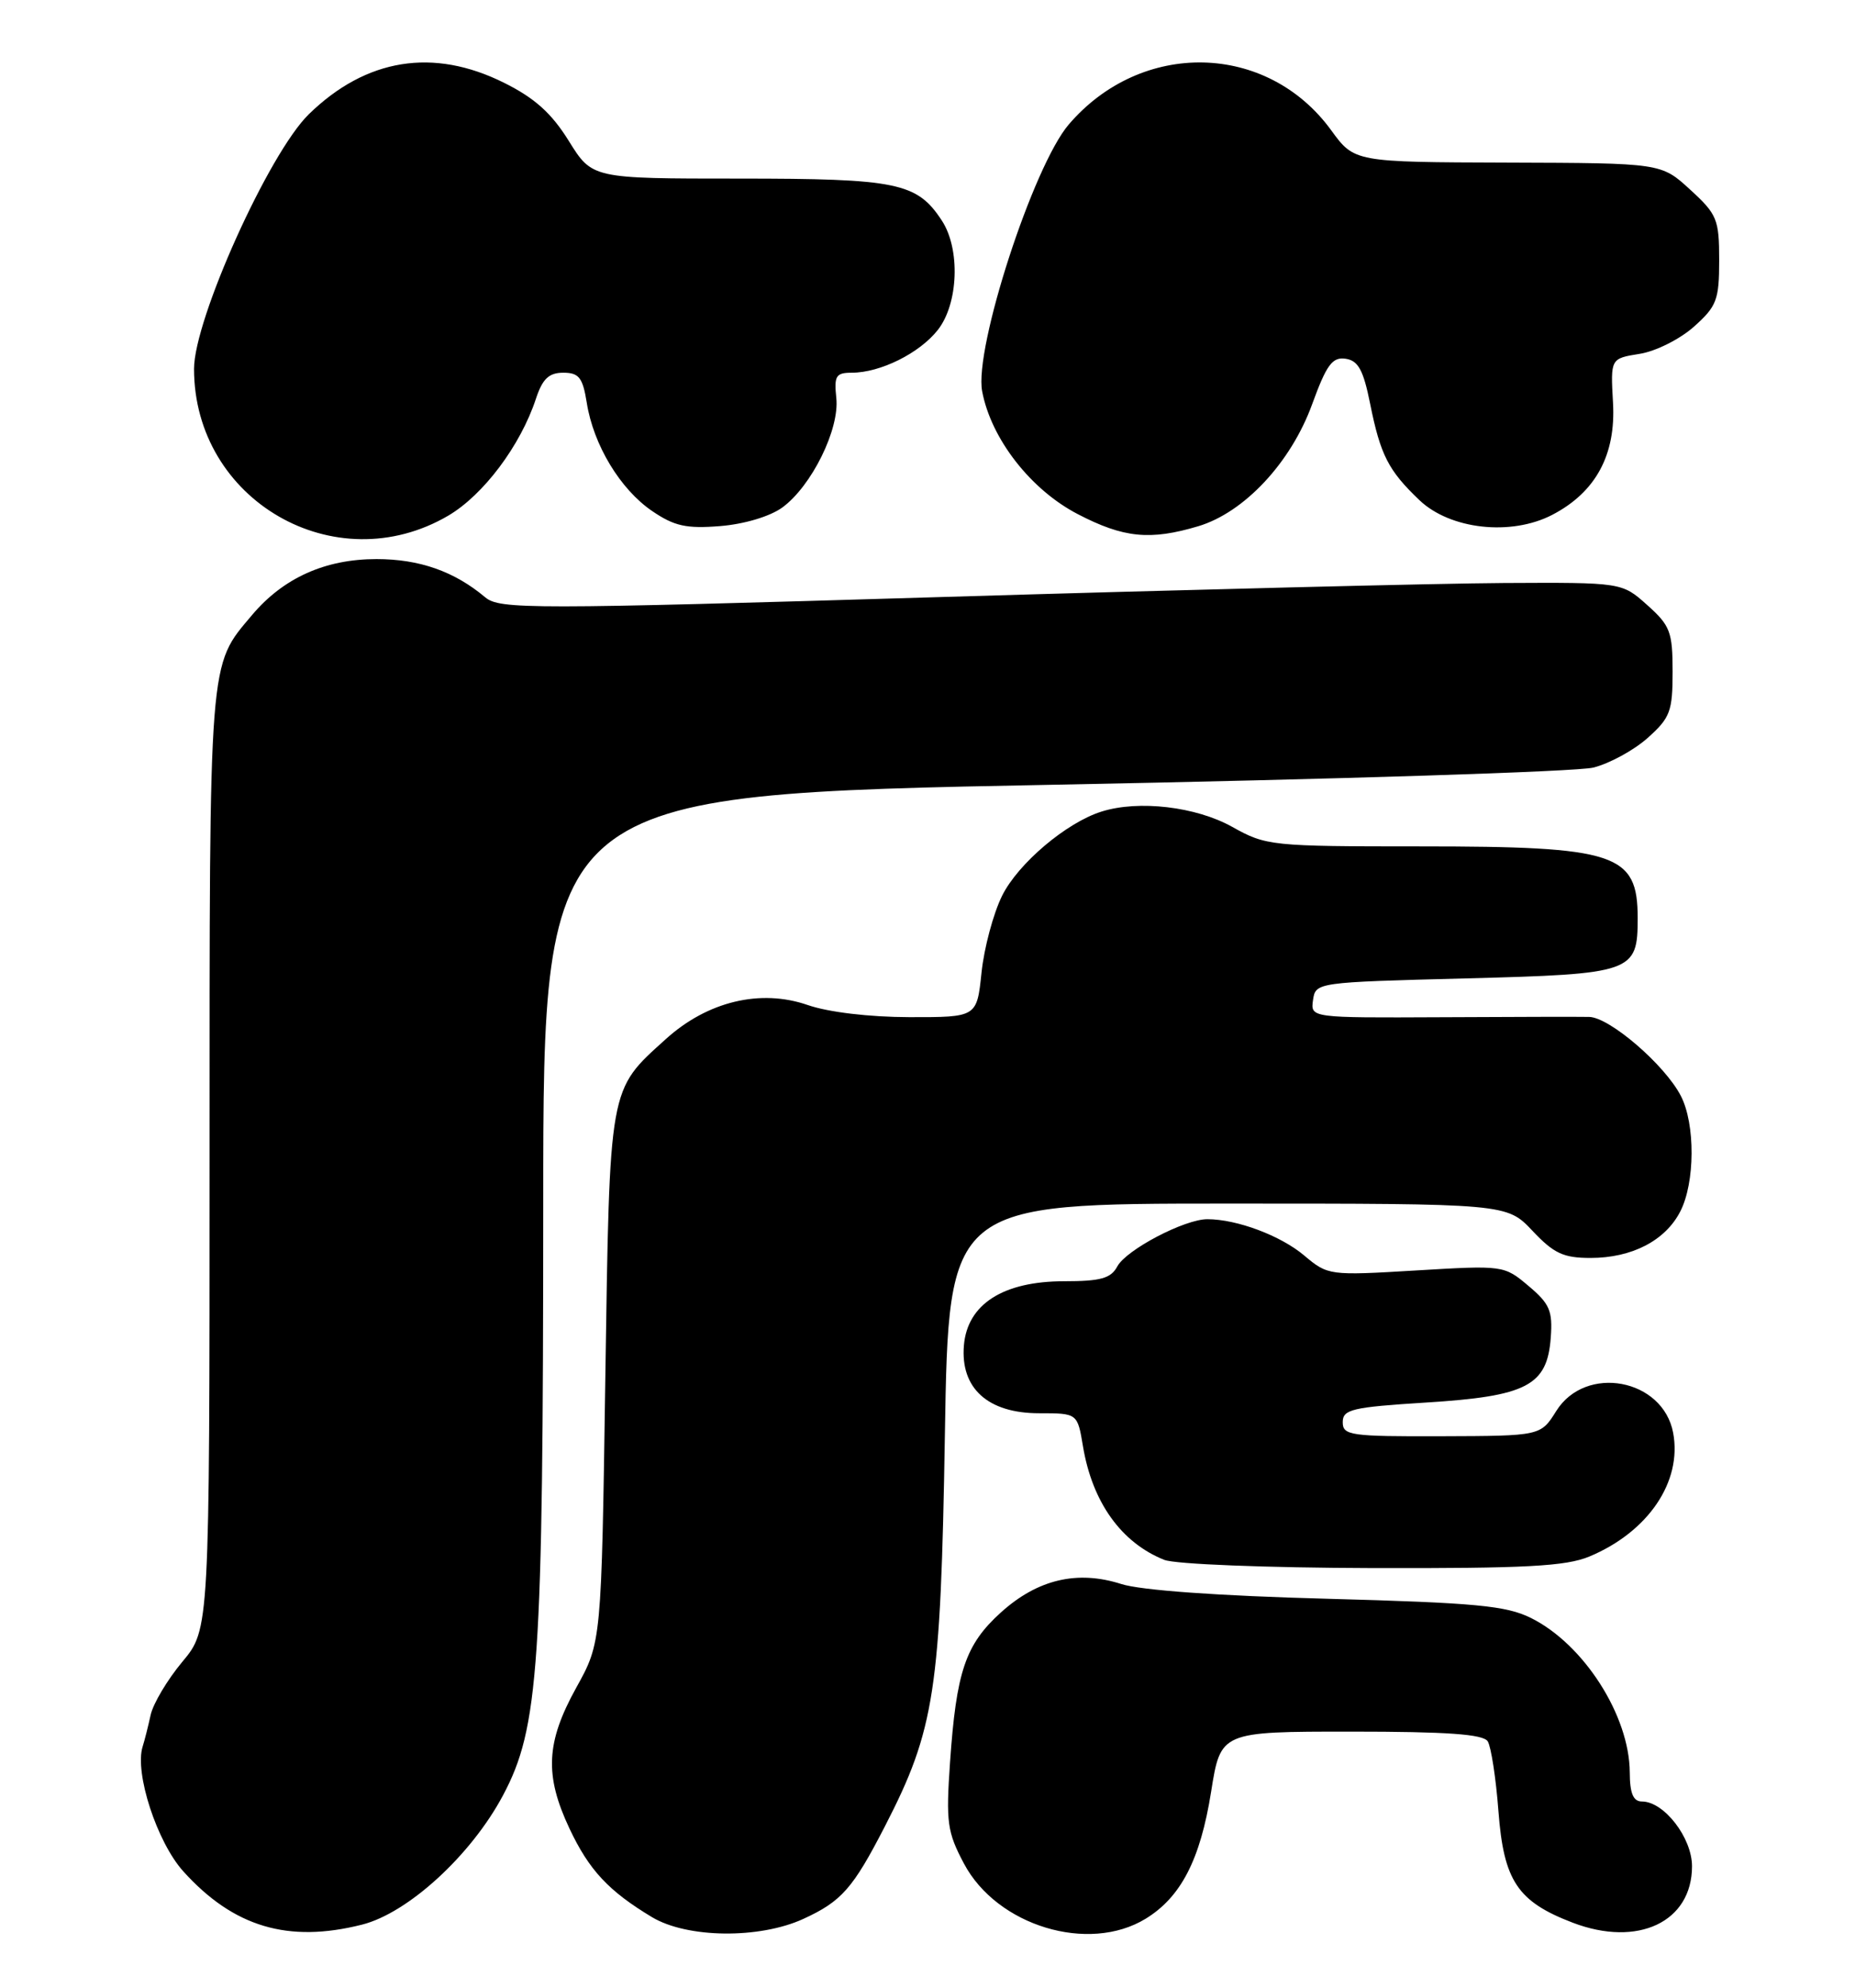 <?xml version="1.0" encoding="UTF-8" standalone="no"?>
<!DOCTYPE svg PUBLIC "-//W3C//DTD SVG 1.1//EN" "http://www.w3.org/Graphics/SVG/1.1/DTD/svg11.dtd" >
<svg xmlns="http://www.w3.org/2000/svg" xmlns:xlink="http://www.w3.org/1999/xlink" version="1.1" viewBox="0 0 239 256">
 <g >
 <path fill="currentColor"
d=" M 46.63 247.86 C 52.57 246.37 60.70 238.92 64.80 231.22 C 69.44 222.52 69.98 214.56 69.99 154.91 C 70.00 102.32 70.00 102.32 135.75 101.06 C 171.91 100.37 203.21 99.38 205.29 98.85 C 207.37 98.33 210.52 96.61 212.29 95.03 C 215.19 92.44 215.50 91.61 215.50 86.50 C 215.50 81.37 215.19 80.56 212.23 77.92 C 208.97 75.00 208.97 75.00 193.73 75.08 C 185.36 75.13 152.85 75.94 121.50 76.88 C 68.12 78.48 64.37 78.49 62.50 76.91 C 58.53 73.58 54.04 72.00 48.51 72.00 C 41.90 72.00 36.51 74.42 32.47 79.21 C 26.86 85.87 27.00 84.04 27.00 149.37 C 27.00 209.81 27.00 209.81 23.49 214.01 C 21.56 216.32 19.73 219.40 19.41 220.85 C 19.09 222.31 18.63 224.14 18.38 224.92 C 17.31 228.30 20.23 237.25 23.63 241.01 C 30.09 248.16 37.12 250.26 46.63 247.86 Z  M 103.50 247.12 C 108.43 244.86 109.89 243.20 114.01 235.20 C 120.44 222.72 121.20 217.76 121.74 184.75 C 122.23 155.00 122.23 155.00 158.18 155.00 C 194.13 155.00 194.13 155.00 197.44 158.50 C 200.19 161.42 201.43 162.00 204.92 162.00 C 210.24 162.00 214.55 159.78 216.48 156.03 C 218.40 152.33 218.44 144.75 216.56 141.13 C 214.50 137.13 207.38 131.01 204.75 130.96 C 203.51 130.93 194.93 130.95 185.67 131.00 C 168.85 131.08 168.85 131.08 169.17 128.79 C 169.50 126.51 169.61 126.50 188.83 126.00 C 210.40 125.44 211.00 125.23 211.00 118.24 C 211.00 109.90 208.27 109.00 182.98 109.00 C 163.76 109.00 163.13 108.93 158.75 106.48 C 154.09 103.88 146.72 103.01 141.94 104.51 C 137.41 105.92 131.17 111.20 129.11 115.36 C 127.98 117.64 126.79 122.09 126.46 125.25 C 125.86 131.00 125.86 131.00 117.18 130.99 C 111.98 130.98 106.73 130.35 104.07 129.43 C 98.00 127.32 91.16 128.95 85.79 133.81 C 78.40 140.48 78.56 139.61 77.99 177.50 C 77.49 211.50 77.49 211.50 74.24 217.35 C 70.34 224.39 70.14 228.63 73.38 235.50 C 75.90 240.84 78.41 243.53 84.00 246.89 C 88.53 249.61 97.83 249.72 103.50 247.12 Z  M 147.60 247.10 C 152.15 244.32 154.65 239.49 156.04 230.75 C 157.27 223.00 157.27 223.00 174.08 223.00 C 186.43 223.00 191.09 223.33 191.68 224.25 C 192.11 224.94 192.74 228.99 193.06 233.25 C 193.74 242.22 195.52 244.89 202.64 247.61 C 211.03 250.81 218.00 247.51 218.00 240.34 C 218.00 236.66 214.39 232.00 211.55 232.00 C 210.43 232.00 209.99 230.96 209.98 228.25 C 209.94 220.94 204.06 211.75 197.26 208.37 C 194.06 206.78 190.16 206.41 171.00 205.89 C 157.00 205.52 146.97 204.80 144.46 203.99 C 138.80 202.18 133.68 203.39 128.96 207.65 C 124.38 211.79 123.21 215.26 122.40 227.00 C 121.87 234.68 122.04 235.94 124.20 240.00 C 128.46 248.02 140.24 251.59 147.60 247.10 Z  M 204.78 200.45 C 212.36 197.28 216.75 190.81 215.57 184.52 C 214.26 177.54 204.29 175.68 200.51 181.71 C 198.50 184.92 198.50 184.92 185.75 184.96 C 173.99 185.00 173.00 184.86 173.00 183.15 C 173.00 181.50 174.19 181.22 183.75 180.62 C 196.72 179.81 199.34 178.45 199.80 172.28 C 200.06 168.81 199.67 167.90 196.93 165.60 C 193.79 162.95 193.69 162.94 182.45 163.61 C 171.26 164.28 171.09 164.26 168.03 161.68 C 164.99 159.12 159.38 157.02 155.57 157.01 C 152.63 157.00 145.10 160.95 143.95 163.10 C 143.13 164.63 141.81 165.00 137.11 165.00 C 129.25 165.00 124.63 167.95 124.19 173.27 C 123.73 178.79 127.29 182.00 133.87 182.00 C 138.82 182.00 138.82 182.00 139.53 186.25 C 140.73 193.45 144.46 198.67 150.00 200.88 C 151.40 201.44 163.15 201.90 176.78 201.94 C 196.58 201.99 201.75 201.71 204.78 200.45 Z  M 57.75 66.41 C 62.28 63.75 67.06 57.39 69.05 51.35 C 69.90 48.78 70.72 48.00 72.57 48.00 C 74.59 48.00 75.08 48.62 75.60 51.87 C 76.46 57.31 79.92 63.02 84.02 65.81 C 86.88 67.76 88.43 68.10 92.79 67.75 C 95.90 67.50 99.20 66.51 100.79 65.36 C 104.56 62.61 108.19 55.27 107.75 51.25 C 107.45 48.41 107.70 48.00 109.73 48.00 C 113.42 48.00 118.47 45.49 120.83 42.49 C 123.49 39.11 123.75 32.07 121.35 28.41 C 118.15 23.52 115.61 23.00 95.20 23.00 C 76.30 23.00 76.30 23.00 73.29 18.16 C 71.06 14.57 68.90 12.63 64.94 10.66 C 55.83 6.12 47.18 7.51 39.79 14.71 C 34.65 19.72 25.00 41.11 25.00 47.50 C 25.00 64.44 43.18 74.94 57.75 66.41 Z  M 154.38 67.77 C 160.31 66.00 166.32 59.57 169.05 52.08 C 170.91 46.97 171.66 45.95 173.37 46.20 C 174.99 46.44 175.66 47.65 176.53 52.00 C 177.86 58.61 178.88 60.60 182.89 64.42 C 186.86 68.19 194.68 69.05 199.98 66.31 C 205.60 63.39 208.21 58.57 207.82 51.84 C 207.50 46.17 207.50 46.17 211.25 45.57 C 213.31 45.25 216.46 43.67 218.25 42.07 C 221.19 39.44 221.50 38.63 221.50 33.51 C 221.50 28.25 221.24 27.60 217.76 24.42 C 214.03 21.00 214.03 21.00 194.26 20.94 C 174.50 20.88 174.50 20.88 171.50 16.76 C 163.24 5.44 147.07 5.09 137.70 16.03 C 133.12 21.38 125.50 44.83 126.54 50.38 C 127.69 56.51 132.79 63.06 138.86 66.21 C 144.77 69.28 148.18 69.62 154.38 67.77 Z "/>
</g>
</svg>